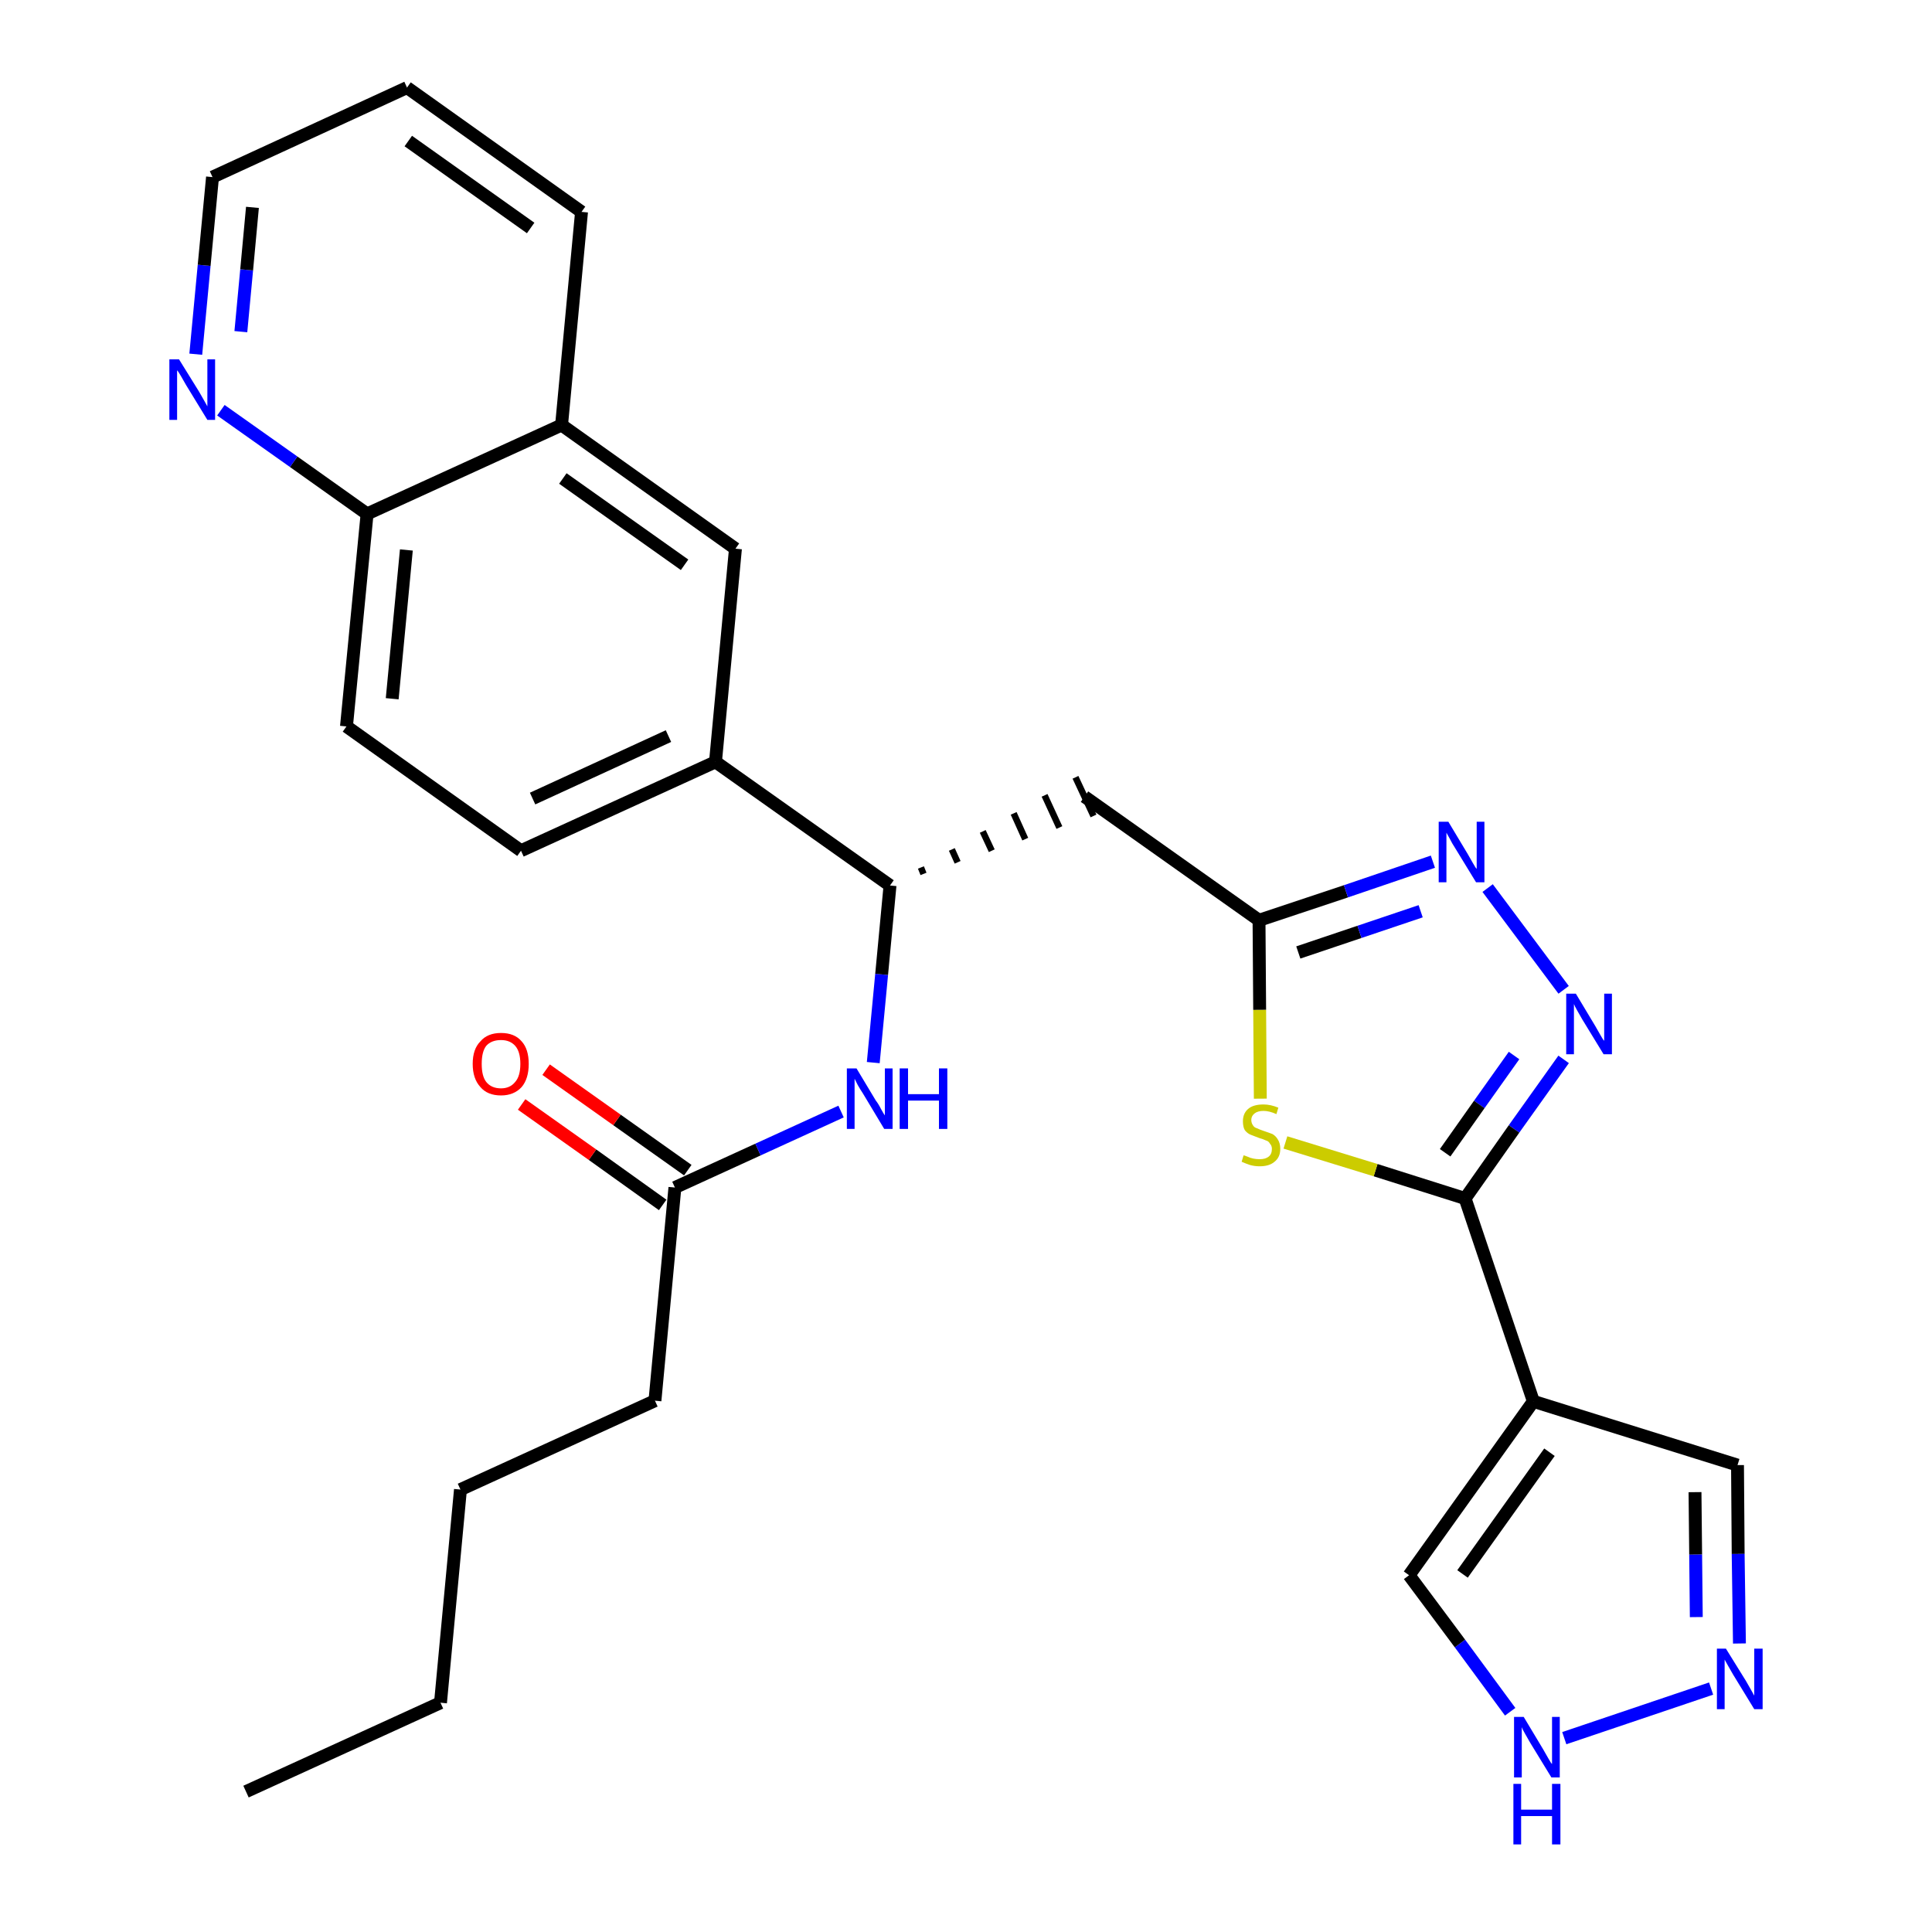 <?xml version='1.0' encoding='iso-8859-1'?>
<svg version='1.1' baseProfile='full'
              xmlns='http://www.w3.org/2000/svg'
                      xmlns:rdkit='http://www.rdkit.org/xml'
                      xmlns:xlink='http://www.w3.org/1999/xlink'
                  xml:space='preserve'
width='300px' height='300px' viewBox='0 0 300 300'>
<!-- END OF HEADER -->
<path class='bond-0 atom-0 atom-1' d='M 38.2,278.2 L 68.4,264.4' style='fill:none;fill-rule:evenodd;stroke:#000000;stroke-width:2.0px;stroke-linecap:butt;stroke-linejoin:miter;stroke-opacity:1' />
<path class='bond-1 atom-1 atom-2' d='M 68.4,264.4 L 71.5,231.3' style='fill:none;fill-rule:evenodd;stroke:#000000;stroke-width:2.0px;stroke-linecap:butt;stroke-linejoin:miter;stroke-opacity:1' />
<path class='bond-2 atom-2 atom-3' d='M 71.5,231.3 L 101.7,217.5' style='fill:none;fill-rule:evenodd;stroke:#000000;stroke-width:2.0px;stroke-linecap:butt;stroke-linejoin:miter;stroke-opacity:1' />
<path class='bond-3 atom-3 atom-4' d='M 101.7,217.5 L 104.8,184.4' style='fill:none;fill-rule:evenodd;stroke:#000000;stroke-width:2.0px;stroke-linecap:butt;stroke-linejoin:miter;stroke-opacity:1' />
<path class='bond-4 atom-4 atom-5' d='M 106.8,181.7 L 95.8,173.9' style='fill:none;fill-rule:evenodd;stroke:#000000;stroke-width:2.0px;stroke-linecap:butt;stroke-linejoin:miter;stroke-opacity:1' />
<path class='bond-4 atom-4 atom-5' d='M 95.8,173.9 L 84.8,166.1' style='fill:none;fill-rule:evenodd;stroke:#FF0000;stroke-width:2.0px;stroke-linecap:butt;stroke-linejoin:miter;stroke-opacity:1' />
<path class='bond-4 atom-4 atom-5' d='M 102.9,187.1 L 92.0,179.3' style='fill:none;fill-rule:evenodd;stroke:#000000;stroke-width:2.0px;stroke-linecap:butt;stroke-linejoin:miter;stroke-opacity:1' />
<path class='bond-4 atom-4 atom-5' d='M 92.0,179.3 L 81.0,171.5' style='fill:none;fill-rule:evenodd;stroke:#FF0000;stroke-width:2.0px;stroke-linecap:butt;stroke-linejoin:miter;stroke-opacity:1' />
<path class='bond-5 atom-4 atom-6' d='M 104.8,184.4 L 117.7,178.5' style='fill:none;fill-rule:evenodd;stroke:#000000;stroke-width:2.0px;stroke-linecap:butt;stroke-linejoin:miter;stroke-opacity:1' />
<path class='bond-5 atom-4 atom-6' d='M 117.7,178.5 L 130.6,172.6' style='fill:none;fill-rule:evenodd;stroke:#0000FF;stroke-width:2.0px;stroke-linecap:butt;stroke-linejoin:miter;stroke-opacity:1' />
<path class='bond-6 atom-6 atom-7' d='M 135.6,165.0 L 136.9,151.3' style='fill:none;fill-rule:evenodd;stroke:#0000FF;stroke-width:2.0px;stroke-linecap:butt;stroke-linejoin:miter;stroke-opacity:1' />
<path class='bond-6 atom-6 atom-7' d='M 136.9,151.3 L 138.2,137.5' style='fill:none;fill-rule:evenodd;stroke:#000000;stroke-width:2.0px;stroke-linecap:butt;stroke-linejoin:miter;stroke-opacity:1' />
<path class='bond-7 atom-7 atom-8' d='M 143.4,135.7 L 143.0,134.7' style='fill:none;fill-rule:evenodd;stroke:#000000;stroke-width:1.0px;stroke-linecap:butt;stroke-linejoin:miter;stroke-opacity:1' />
<path class='bond-7 atom-7 atom-8' d='M 148.7,133.9 L 147.8,131.9' style='fill:none;fill-rule:evenodd;stroke:#000000;stroke-width:1.0px;stroke-linecap:butt;stroke-linejoin:miter;stroke-opacity:1' />
<path class='bond-7 atom-7 atom-8' d='M 154.0,132.1 L 152.6,129.1' style='fill:none;fill-rule:evenodd;stroke:#000000;stroke-width:1.0px;stroke-linecap:butt;stroke-linejoin:miter;stroke-opacity:1' />
<path class='bond-7 atom-7 atom-8' d='M 159.2,130.3 L 157.4,126.3' style='fill:none;fill-rule:evenodd;stroke:#000000;stroke-width:1.0px;stroke-linecap:butt;stroke-linejoin:miter;stroke-opacity:1' />
<path class='bond-7 atom-7 atom-8' d='M 164.5,128.5 L 162.2,123.5' style='fill:none;fill-rule:evenodd;stroke:#000000;stroke-width:1.0px;stroke-linecap:butt;stroke-linejoin:miter;stroke-opacity:1' />
<path class='bond-7 atom-7 atom-8' d='M 169.8,126.7 L 167.0,120.7' style='fill:none;fill-rule:evenodd;stroke:#000000;stroke-width:1.0px;stroke-linecap:butt;stroke-linejoin:miter;stroke-opacity:1' />
<path class='bond-18 atom-7 atom-19' d='M 138.2,137.5 L 111.1,118.3' style='fill:none;fill-rule:evenodd;stroke:#000000;stroke-width:2.0px;stroke-linecap:butt;stroke-linejoin:miter;stroke-opacity:1' />
<path class='bond-8 atom-8 atom-9' d='M 168.4,123.7 L 195.5,142.9' style='fill:none;fill-rule:evenodd;stroke:#000000;stroke-width:2.0px;stroke-linecap:butt;stroke-linejoin:miter;stroke-opacity:1' />
<path class='bond-9 atom-9 atom-10' d='M 195.5,142.9 L 209.0,138.4' style='fill:none;fill-rule:evenodd;stroke:#000000;stroke-width:2.0px;stroke-linecap:butt;stroke-linejoin:miter;stroke-opacity:1' />
<path class='bond-9 atom-9 atom-10' d='M 209.0,138.4 L 222.5,133.8' style='fill:none;fill-rule:evenodd;stroke:#0000FF;stroke-width:2.0px;stroke-linecap:butt;stroke-linejoin:miter;stroke-opacity:1' />
<path class='bond-9 atom-9 atom-10' d='M 201.6,147.9 L 211.1,144.7' style='fill:none;fill-rule:evenodd;stroke:#000000;stroke-width:2.0px;stroke-linecap:butt;stroke-linejoin:miter;stroke-opacity:1' />
<path class='bond-9 atom-9 atom-10' d='M 211.1,144.7 L 220.6,141.5' style='fill:none;fill-rule:evenodd;stroke:#0000FF;stroke-width:2.0px;stroke-linecap:butt;stroke-linejoin:miter;stroke-opacity:1' />
<path class='bond-28 atom-18 atom-9' d='M 195.7,170.6 L 195.6,156.8' style='fill:none;fill-rule:evenodd;stroke:#CCCC00;stroke-width:2.0px;stroke-linecap:butt;stroke-linejoin:miter;stroke-opacity:1' />
<path class='bond-28 atom-18 atom-9' d='M 195.6,156.8 L 195.5,142.9' style='fill:none;fill-rule:evenodd;stroke:#000000;stroke-width:2.0px;stroke-linecap:butt;stroke-linejoin:miter;stroke-opacity:1' />
<path class='bond-10 atom-10 atom-11' d='M 231.0,137.9 L 242.8,153.7' style='fill:none;fill-rule:evenodd;stroke:#0000FF;stroke-width:2.0px;stroke-linecap:butt;stroke-linejoin:miter;stroke-opacity:1' />
<path class='bond-11 atom-11 atom-12' d='M 242.8,164.5 L 235.1,175.3' style='fill:none;fill-rule:evenodd;stroke:#0000FF;stroke-width:2.0px;stroke-linecap:butt;stroke-linejoin:miter;stroke-opacity:1' />
<path class='bond-11 atom-11 atom-12' d='M 235.1,175.3 L 227.5,186.1' style='fill:none;fill-rule:evenodd;stroke:#000000;stroke-width:2.0px;stroke-linecap:butt;stroke-linejoin:miter;stroke-opacity:1' />
<path class='bond-11 atom-11 atom-12' d='M 235.1,163.9 L 229.7,171.5' style='fill:none;fill-rule:evenodd;stroke:#0000FF;stroke-width:2.0px;stroke-linecap:butt;stroke-linejoin:miter;stroke-opacity:1' />
<path class='bond-11 atom-11 atom-12' d='M 229.7,171.5 L 224.4,179.0' style='fill:none;fill-rule:evenodd;stroke:#000000;stroke-width:2.0px;stroke-linecap:butt;stroke-linejoin:miter;stroke-opacity:1' />
<path class='bond-12 atom-12 atom-13' d='M 227.5,186.1 L 238.1,217.6' style='fill:none;fill-rule:evenodd;stroke:#000000;stroke-width:2.0px;stroke-linecap:butt;stroke-linejoin:miter;stroke-opacity:1' />
<path class='bond-17 atom-12 atom-18' d='M 227.5,186.1 L 213.6,181.7' style='fill:none;fill-rule:evenodd;stroke:#000000;stroke-width:2.0px;stroke-linecap:butt;stroke-linejoin:miter;stroke-opacity:1' />
<path class='bond-17 atom-12 atom-18' d='M 213.6,181.7 L 199.6,177.4' style='fill:none;fill-rule:evenodd;stroke:#CCCC00;stroke-width:2.0px;stroke-linecap:butt;stroke-linejoin:miter;stroke-opacity:1' />
<path class='bond-13 atom-13 atom-14' d='M 238.1,217.6 L 269.8,227.5' style='fill:none;fill-rule:evenodd;stroke:#000000;stroke-width:2.0px;stroke-linecap:butt;stroke-linejoin:miter;stroke-opacity:1' />
<path class='bond-30 atom-17 atom-13' d='M 218.8,244.6 L 238.1,217.6' style='fill:none;fill-rule:evenodd;stroke:#000000;stroke-width:2.0px;stroke-linecap:butt;stroke-linejoin:miter;stroke-opacity:1' />
<path class='bond-30 atom-17 atom-13' d='M 227.1,244.4 L 240.6,225.5' style='fill:none;fill-rule:evenodd;stroke:#000000;stroke-width:2.0px;stroke-linecap:butt;stroke-linejoin:miter;stroke-opacity:1' />
<path class='bond-14 atom-14 atom-15' d='M 269.8,227.5 L 269.9,241.3' style='fill:none;fill-rule:evenodd;stroke:#000000;stroke-width:2.0px;stroke-linecap:butt;stroke-linejoin:miter;stroke-opacity:1' />
<path class='bond-14 atom-14 atom-15' d='M 269.9,241.3 L 270.1,255.2' style='fill:none;fill-rule:evenodd;stroke:#0000FF;stroke-width:2.0px;stroke-linecap:butt;stroke-linejoin:miter;stroke-opacity:1' />
<path class='bond-14 atom-14 atom-15' d='M 263.2,231.7 L 263.3,241.4' style='fill:none;fill-rule:evenodd;stroke:#000000;stroke-width:2.0px;stroke-linecap:butt;stroke-linejoin:miter;stroke-opacity:1' />
<path class='bond-14 atom-14 atom-15' d='M 263.3,241.4 L 263.4,251.1' style='fill:none;fill-rule:evenodd;stroke:#0000FF;stroke-width:2.0px;stroke-linecap:butt;stroke-linejoin:miter;stroke-opacity:1' />
<path class='bond-15 atom-15 atom-16' d='M 265.7,262.2 L 242.9,269.9' style='fill:none;fill-rule:evenodd;stroke:#0000FF;stroke-width:2.0px;stroke-linecap:butt;stroke-linejoin:miter;stroke-opacity:1' />
<path class='bond-16 atom-16 atom-17' d='M 234.5,265.8 L 226.7,255.2' style='fill:none;fill-rule:evenodd;stroke:#0000FF;stroke-width:2.0px;stroke-linecap:butt;stroke-linejoin:miter;stroke-opacity:1' />
<path class='bond-16 atom-16 atom-17' d='M 226.7,255.2 L 218.8,244.6' style='fill:none;fill-rule:evenodd;stroke:#000000;stroke-width:2.0px;stroke-linecap:butt;stroke-linejoin:miter;stroke-opacity:1' />
<path class='bond-19 atom-19 atom-20' d='M 111.1,118.3 L 80.9,132.1' style='fill:none;fill-rule:evenodd;stroke:#000000;stroke-width:2.0px;stroke-linecap:butt;stroke-linejoin:miter;stroke-opacity:1' />
<path class='bond-19 atom-19 atom-20' d='M 103.8,114.3 L 82.7,124.0' style='fill:none;fill-rule:evenodd;stroke:#000000;stroke-width:2.0px;stroke-linecap:butt;stroke-linejoin:miter;stroke-opacity:1' />
<path class='bond-29 atom-28 atom-19' d='M 114.2,85.2 L 111.1,118.3' style='fill:none;fill-rule:evenodd;stroke:#000000;stroke-width:2.0px;stroke-linecap:butt;stroke-linejoin:miter;stroke-opacity:1' />
<path class='bond-20 atom-20 atom-21' d='M 80.9,132.1 L 53.8,112.8' style='fill:none;fill-rule:evenodd;stroke:#000000;stroke-width:2.0px;stroke-linecap:butt;stroke-linejoin:miter;stroke-opacity:1' />
<path class='bond-21 atom-21 atom-22' d='M 53.8,112.8 L 57.0,79.8' style='fill:none;fill-rule:evenodd;stroke:#000000;stroke-width:2.0px;stroke-linecap:butt;stroke-linejoin:miter;stroke-opacity:1' />
<path class='bond-21 atom-21 atom-22' d='M 60.9,108.5 L 63.1,85.4' style='fill:none;fill-rule:evenodd;stroke:#000000;stroke-width:2.0px;stroke-linecap:butt;stroke-linejoin:miter;stroke-opacity:1' />
<path class='bond-22 atom-22 atom-23' d='M 57.0,79.8 L 45.6,71.7' style='fill:none;fill-rule:evenodd;stroke:#000000;stroke-width:2.0px;stroke-linecap:butt;stroke-linejoin:miter;stroke-opacity:1' />
<path class='bond-22 atom-22 atom-23' d='M 45.6,71.7 L 34.3,63.7' style='fill:none;fill-rule:evenodd;stroke:#0000FF;stroke-width:2.0px;stroke-linecap:butt;stroke-linejoin:miter;stroke-opacity:1' />
<path class='bond-31 atom-27 atom-22' d='M 87.2,66.0 L 57.0,79.8' style='fill:none;fill-rule:evenodd;stroke:#000000;stroke-width:2.0px;stroke-linecap:butt;stroke-linejoin:miter;stroke-opacity:1' />
<path class='bond-23 atom-23 atom-24' d='M 30.4,55.0 L 31.7,41.2' style='fill:none;fill-rule:evenodd;stroke:#0000FF;stroke-width:2.0px;stroke-linecap:butt;stroke-linejoin:miter;stroke-opacity:1' />
<path class='bond-23 atom-23 atom-24' d='M 31.7,41.2 L 33.0,27.5' style='fill:none;fill-rule:evenodd;stroke:#000000;stroke-width:2.0px;stroke-linecap:butt;stroke-linejoin:miter;stroke-opacity:1' />
<path class='bond-23 atom-23 atom-24' d='M 37.4,51.5 L 38.3,41.9' style='fill:none;fill-rule:evenodd;stroke:#0000FF;stroke-width:2.0px;stroke-linecap:butt;stroke-linejoin:miter;stroke-opacity:1' />
<path class='bond-23 atom-23 atom-24' d='M 38.3,41.9 L 39.2,32.2' style='fill:none;fill-rule:evenodd;stroke:#000000;stroke-width:2.0px;stroke-linecap:butt;stroke-linejoin:miter;stroke-opacity:1' />
<path class='bond-24 atom-24 atom-25' d='M 33.0,27.5 L 63.2,13.6' style='fill:none;fill-rule:evenodd;stroke:#000000;stroke-width:2.0px;stroke-linecap:butt;stroke-linejoin:miter;stroke-opacity:1' />
<path class='bond-25 atom-25 atom-26' d='M 63.2,13.6 L 90.3,32.9' style='fill:none;fill-rule:evenodd;stroke:#000000;stroke-width:2.0px;stroke-linecap:butt;stroke-linejoin:miter;stroke-opacity:1' />
<path class='bond-25 atom-25 atom-26' d='M 63.4,21.9 L 82.4,35.4' style='fill:none;fill-rule:evenodd;stroke:#000000;stroke-width:2.0px;stroke-linecap:butt;stroke-linejoin:miter;stroke-opacity:1' />
<path class='bond-26 atom-26 atom-27' d='M 90.3,32.9 L 87.2,66.0' style='fill:none;fill-rule:evenodd;stroke:#000000;stroke-width:2.0px;stroke-linecap:butt;stroke-linejoin:miter;stroke-opacity:1' />
<path class='bond-27 atom-27 atom-28' d='M 87.2,66.0 L 114.2,85.2' style='fill:none;fill-rule:evenodd;stroke:#000000;stroke-width:2.0px;stroke-linecap:butt;stroke-linejoin:miter;stroke-opacity:1' />
<path class='bond-27 atom-27 atom-28' d='M 87.4,74.3 L 106.3,87.7' style='fill:none;fill-rule:evenodd;stroke:#000000;stroke-width:2.0px;stroke-linecap:butt;stroke-linejoin:miter;stroke-opacity:1' />
<path  class='atom-5' d='M 73.4 165.2
Q 73.4 162.9, 74.6 161.7
Q 75.7 160.4, 77.8 160.4
Q 79.9 160.4, 81.0 161.7
Q 82.1 162.9, 82.1 165.2
Q 82.1 167.5, 81.0 168.8
Q 79.8 170.1, 77.8 170.1
Q 75.7 170.1, 74.6 168.8
Q 73.4 167.5, 73.4 165.2
M 77.8 169.0
Q 79.2 169.0, 80.0 168.0
Q 80.8 167.1, 80.8 165.2
Q 80.8 163.3, 80.0 162.4
Q 79.2 161.5, 77.8 161.5
Q 76.3 161.5, 75.5 162.4
Q 74.8 163.3, 74.8 165.2
Q 74.8 167.1, 75.5 168.0
Q 76.3 169.0, 77.8 169.0
' fill='#FF0000'/>
<path  class='atom-6' d='M 133.0 165.9
L 136.0 170.9
Q 136.4 171.4, 136.8 172.2
Q 137.3 173.1, 137.4 173.2
L 137.4 165.9
L 138.6 165.9
L 138.6 175.3
L 137.3 175.3
L 134.0 169.8
Q 133.6 169.2, 133.2 168.5
Q 132.8 167.7, 132.7 167.5
L 132.7 175.3
L 131.5 175.3
L 131.5 165.9
L 133.0 165.9
' fill='#0000FF'/>
<path  class='atom-6' d='M 139.7 165.9
L 141.0 165.9
L 141.0 169.9
L 145.8 169.9
L 145.8 165.9
L 147.1 165.9
L 147.1 175.3
L 145.8 175.3
L 145.8 170.9
L 141.0 170.9
L 141.0 175.3
L 139.7 175.3
L 139.7 165.9
' fill='#0000FF'/>
<path  class='atom-10' d='M 224.9 127.6
L 227.9 132.6
Q 228.2 133.1, 228.7 134.0
Q 229.2 134.9, 229.3 134.9
L 229.3 127.6
L 230.5 127.6
L 230.5 137.0
L 229.2 137.0
L 225.9 131.6
Q 225.5 131.0, 225.1 130.2
Q 224.7 129.5, 224.6 129.3
L 224.6 137.0
L 223.4 137.0
L 223.4 127.6
L 224.9 127.6
' fill='#0000FF'/>
<path  class='atom-11' d='M 244.7 154.3
L 247.7 159.3
Q 248.0 159.8, 248.5 160.7
Q 249.0 161.6, 249.1 161.6
L 249.1 154.3
L 250.3 154.3
L 250.3 163.7
L 249.0 163.7
L 245.7 158.3
Q 245.3 157.6, 244.9 156.9
Q 244.5 156.2, 244.4 155.9
L 244.4 163.7
L 243.2 163.7
L 243.2 154.3
L 244.7 154.3
' fill='#0000FF'/>
<path  class='atom-15' d='M 268.0 256.0
L 271.1 261.0
Q 271.4 261.5, 271.9 262.4
Q 272.4 263.3, 272.4 263.3
L 272.4 256.0
L 273.7 256.0
L 273.7 265.4
L 272.4 265.4
L 269.1 260.0
Q 268.7 259.3, 268.3 258.6
Q 267.9 257.9, 267.8 257.7
L 267.8 265.4
L 266.6 265.4
L 266.6 256.0
L 268.0 256.0
' fill='#0000FF'/>
<path  class='atom-16' d='M 236.6 266.6
L 239.6 271.6
Q 239.9 272.1, 240.4 273.0
Q 240.9 273.9, 241.0 273.9
L 241.0 266.6
L 242.2 266.6
L 242.2 276.0
L 240.9 276.0
L 237.6 270.6
Q 237.2 269.9, 236.8 269.2
Q 236.4 268.5, 236.3 268.2
L 236.3 276.0
L 235.1 276.0
L 235.1 266.6
L 236.6 266.6
' fill='#0000FF'/>
<path  class='atom-16' d='M 235.0 277.0
L 236.2 277.0
L 236.2 281.0
L 241.0 281.0
L 241.0 277.0
L 242.3 277.0
L 242.3 286.4
L 241.0 286.4
L 241.0 282.0
L 236.2 282.0
L 236.2 286.4
L 235.0 286.4
L 235.0 277.0
' fill='#0000FF'/>
<path  class='atom-18' d='M 193.1 179.4
Q 193.2 179.4, 193.7 179.6
Q 194.1 179.8, 194.6 179.9
Q 195.1 180.0, 195.6 180.0
Q 196.5 180.0, 197.0 179.6
Q 197.5 179.2, 197.5 178.4
Q 197.5 177.9, 197.2 177.6
Q 197.0 177.2, 196.6 177.1
Q 196.2 176.9, 195.5 176.7
Q 194.7 176.4, 194.2 176.2
Q 193.7 176.0, 193.3 175.5
Q 193.0 175.0, 193.0 174.1
Q 193.0 172.9, 193.8 172.2
Q 194.6 171.5, 196.2 171.5
Q 197.3 171.5, 198.5 172.0
L 198.2 173.0
Q 197.1 172.5, 196.2 172.5
Q 195.3 172.5, 194.8 172.9
Q 194.3 173.3, 194.3 173.9
Q 194.3 174.4, 194.6 174.8
Q 194.8 175.1, 195.2 175.2
Q 195.6 175.4, 196.2 175.6
Q 197.1 175.9, 197.6 176.1
Q 198.1 176.4, 198.4 176.9
Q 198.8 177.5, 198.8 178.4
Q 198.8 179.7, 197.9 180.4
Q 197.1 181.1, 195.6 181.1
Q 194.8 181.1, 194.1 180.9
Q 193.5 180.7, 192.8 180.4
L 193.1 179.4
' fill='#CCCC00'/>
<path  class='atom-23' d='M 27.8 55.8
L 30.9 60.8
Q 31.2 61.3, 31.7 62.2
Q 32.2 63.1, 32.2 63.1
L 32.2 55.8
L 33.4 55.8
L 33.4 65.2
L 32.2 65.2
L 28.9 59.8
Q 28.5 59.1, 28.1 58.4
Q 27.7 57.7, 27.5 57.5
L 27.5 65.2
L 26.3 65.2
L 26.3 55.8
L 27.8 55.8
' fill='#0000FF'/>
</svg>
